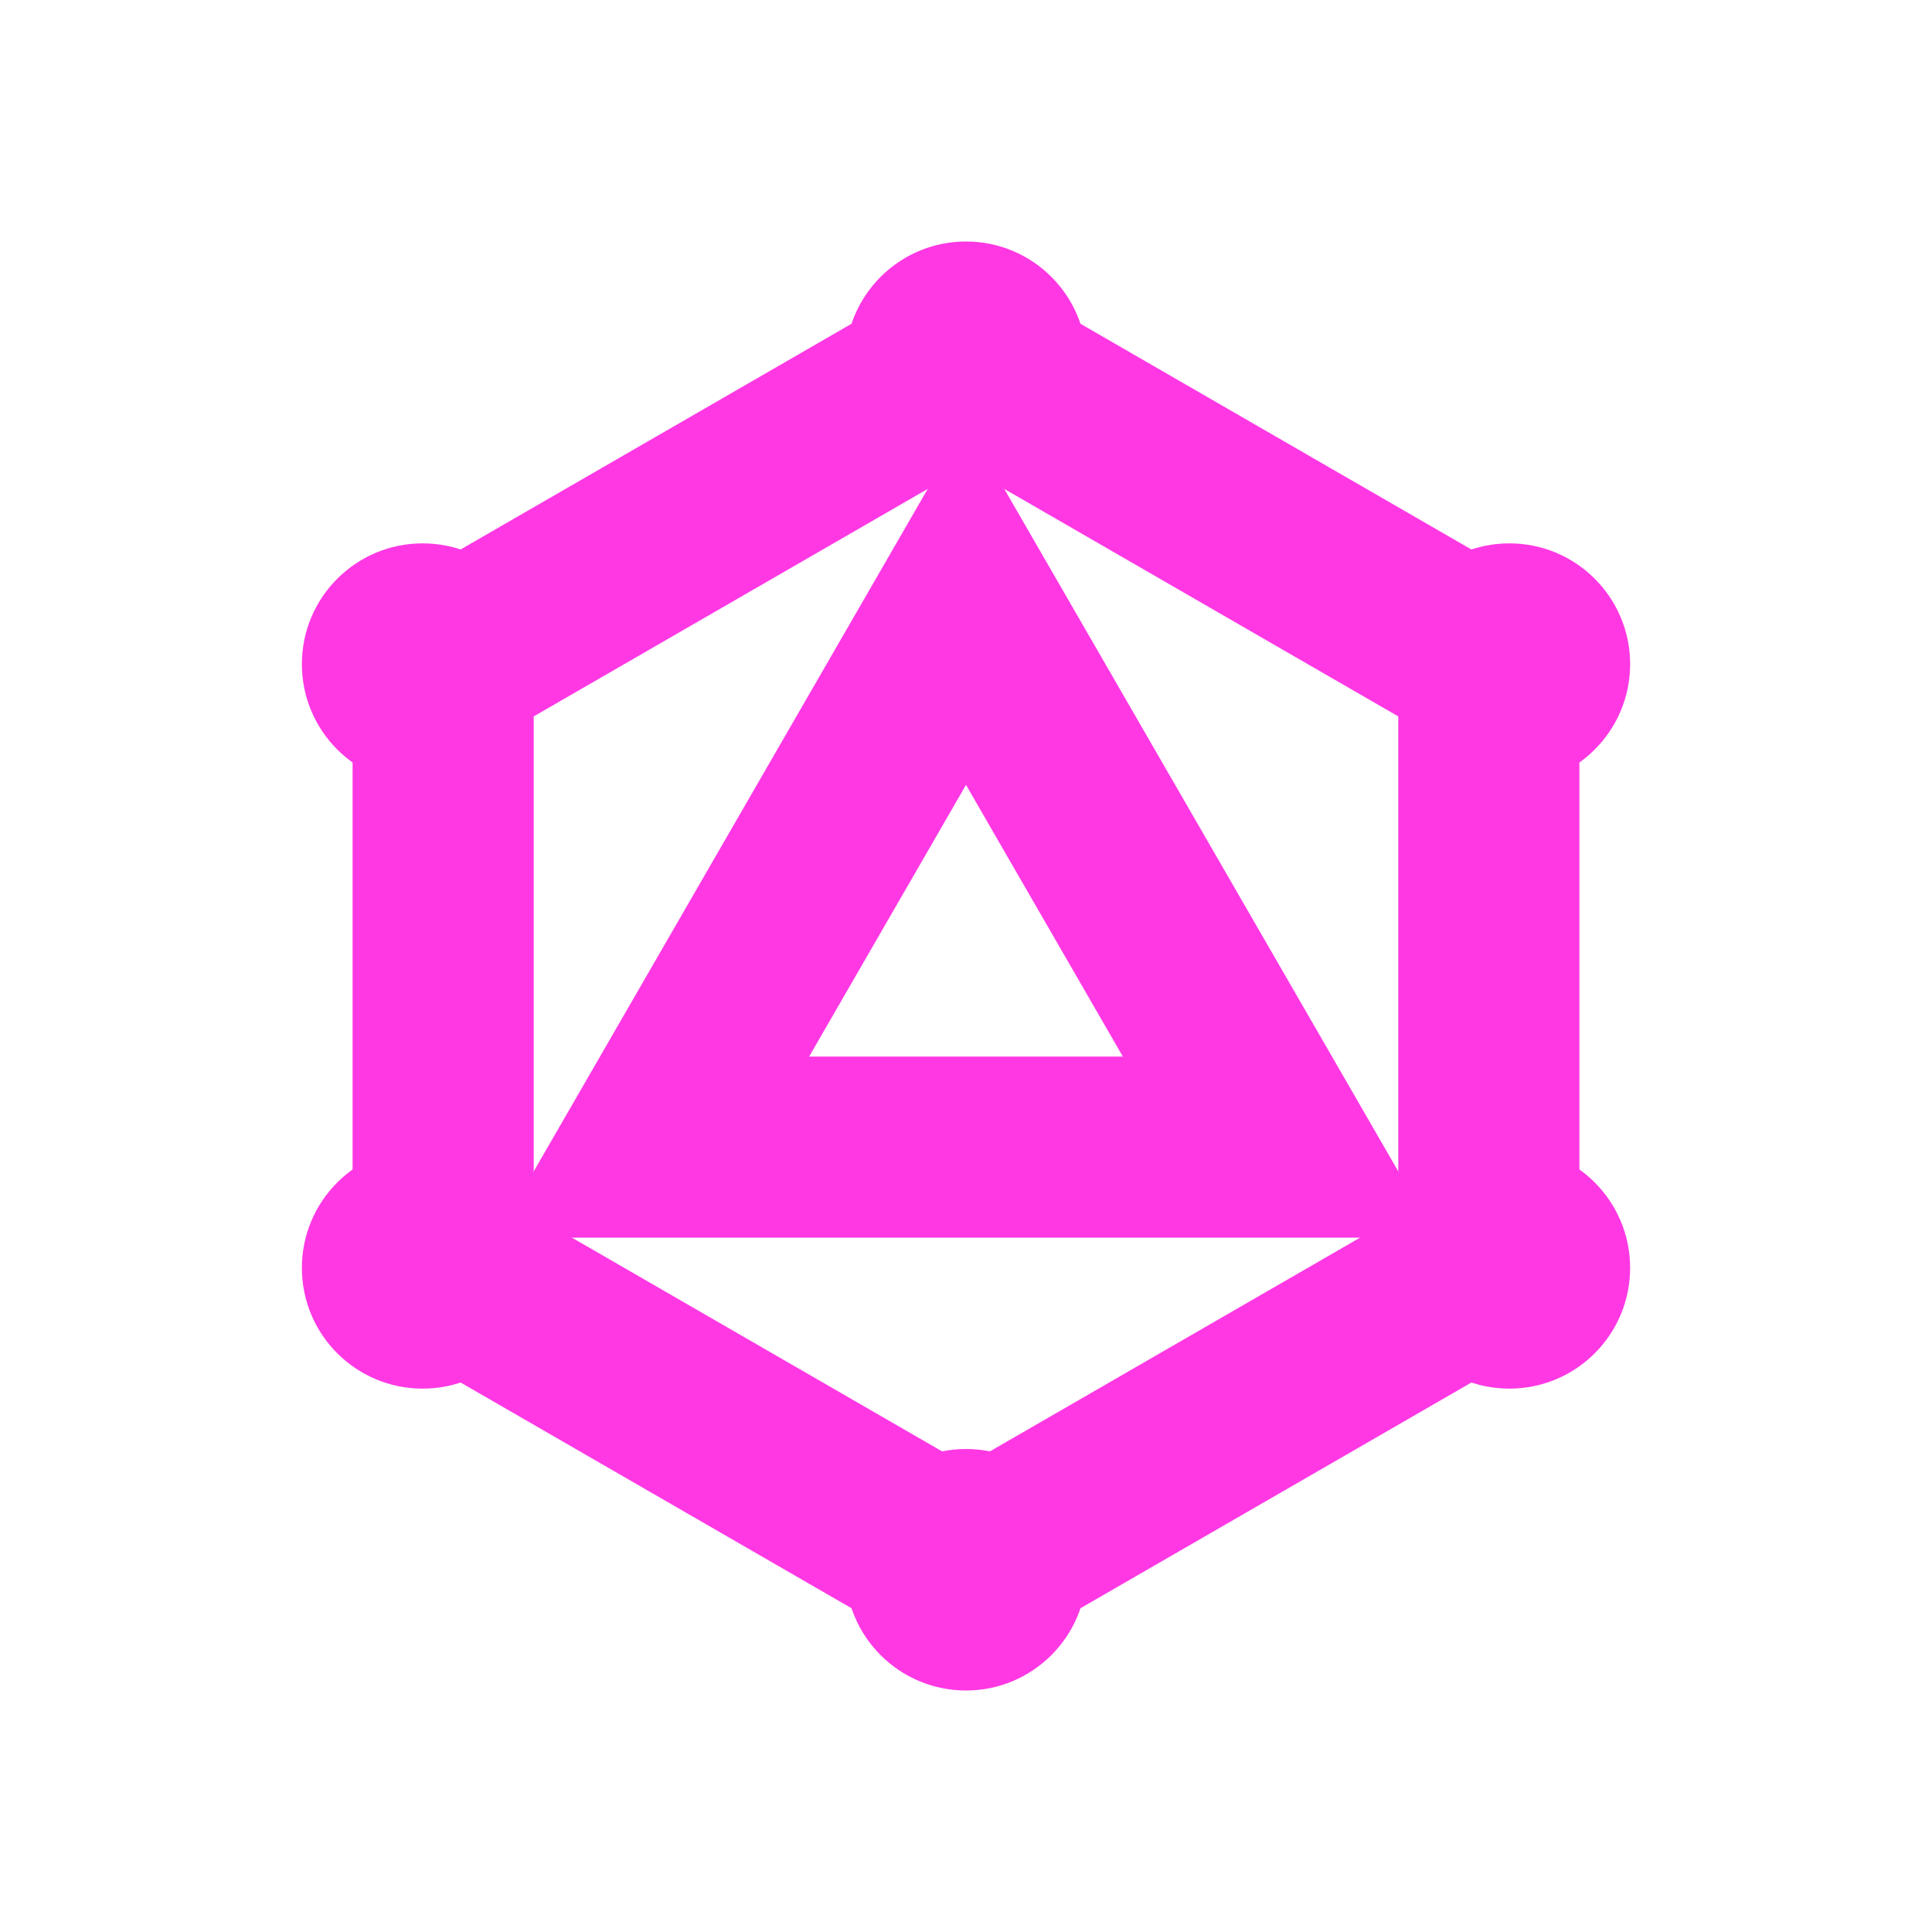 <svg width="16" height="16" viewBox="0 0 16 16" fill="none" xmlns="http://www.w3.org/2000/svg">
<path d="M8 5L10.598 9.5H5.402L8 5Z" stroke="#ff38e4" stroke-width="1.5"/>
<path d="M8 3L12.33 5.5V10.5L8 13L3.67 10.5V5.5L8 3Z" stroke="#ff38e4" stroke-width="1.5"/>
<circle cx="3.5" cy="5.5" r="1" fill="#ff38e4"/>
<circle cx="12.5" cy="5.5" r="1" fill="#ff38e4"/>
<circle cx="8" cy="3" r="1" fill="#ff38e4"/>
<circle cx="8" cy="13" r="1" fill="#ff38e4"/>
<circle cx="3.5" cy="10.5" r="1" fill="#ff38e4"/>
<circle cx="12.5" cy="10.5" r="1" fill="#ff38e4"/>
</svg>
